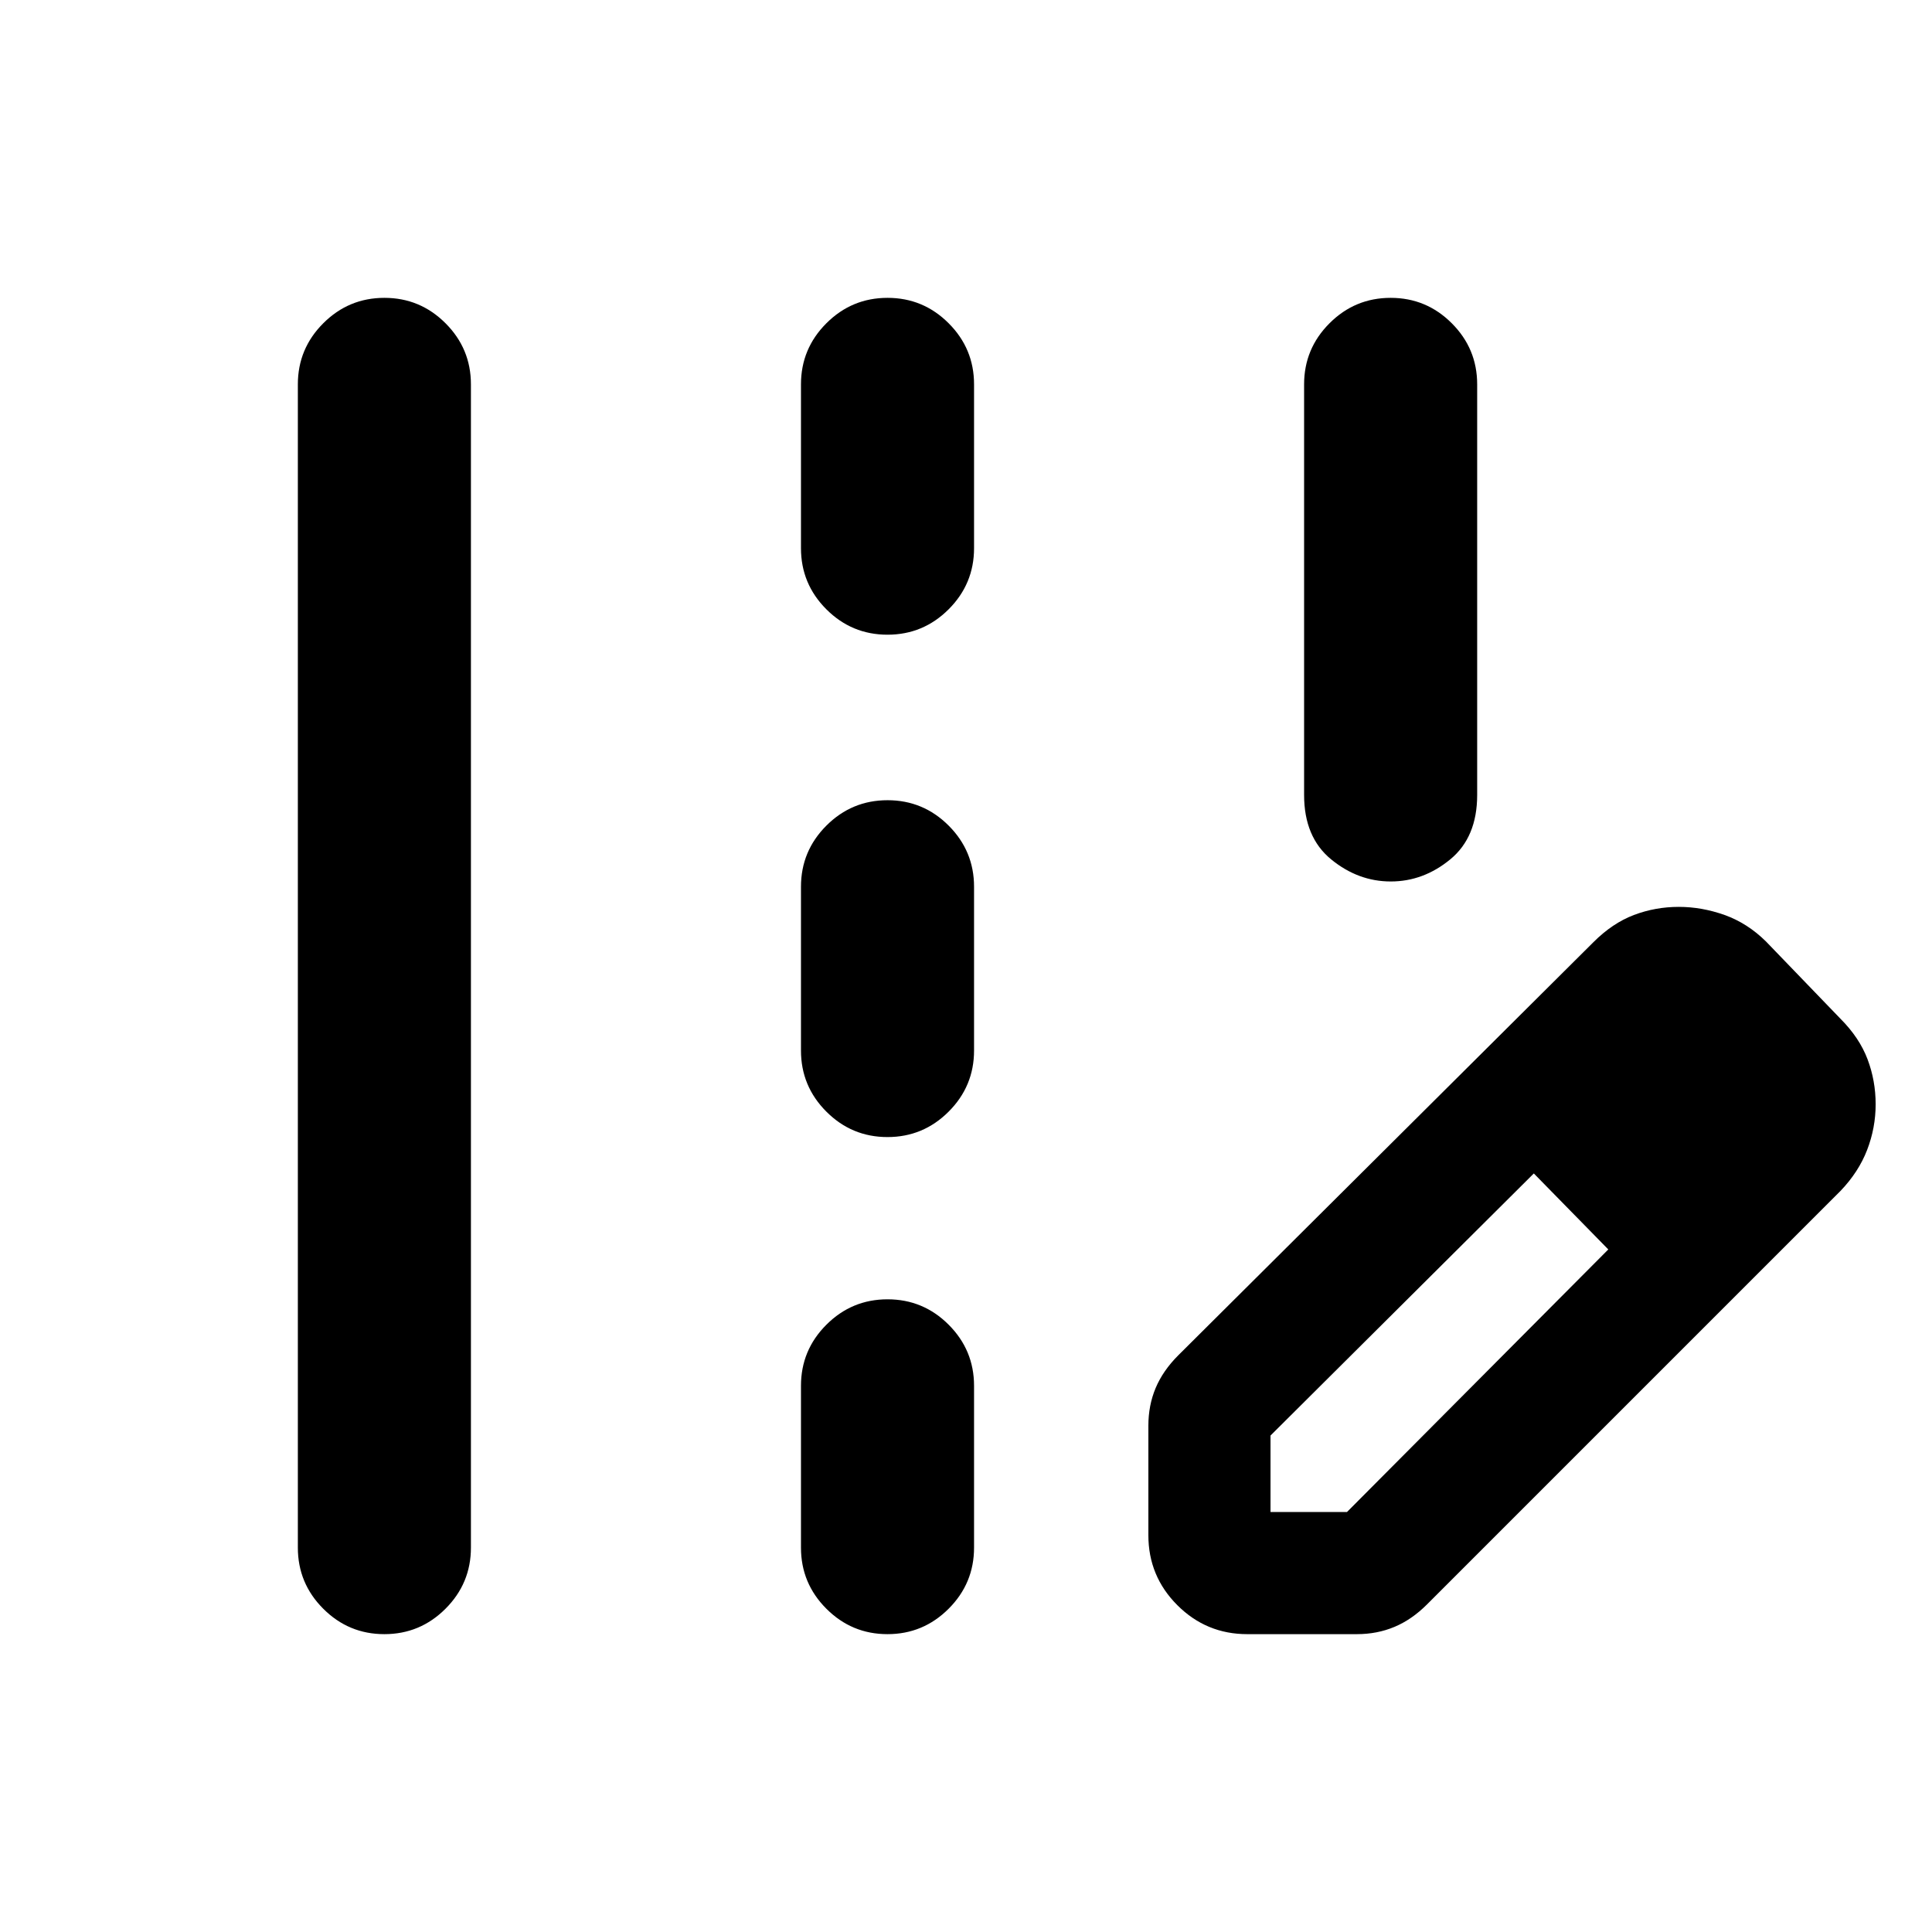<svg xmlns="http://www.w3.org/2000/svg" height="24" viewBox="0 -960 960 960" width="24"><path d="M691.07-522q-16.22 0-29.65-11Q648-544 648-565v-204q0-17.75 12.63-30.37Q673.26-812 691.01-812q17.76 0 30.37 12.63Q734-786.75 734-769v204q0 21-13.35 32-13.36 11-29.58 11ZM148-191v-578q0-17.75 12.63-30.37Q173.26-812 191.01-812q17.76 0 30.37 12.63Q234-786.75 234-769v578q0 17.75-12.63 30.37Q208.74-148 190.99-148q-17.76 0-30.37-12.63Q148-173.25 148-191Zm250-496.61V-769q0-17.75 12.63-30.37Q423.26-812 441.01-812q17.76 0 30.37 12.63Q484-786.75 484-769v81.39q0 17.75-12.63 30.37-12.63 12.62-30.38 12.62-17.76 0-30.37-12.62Q398-669.86 398-687.61ZM398-438v-81.38q0-17.75 12.63-30.38 12.63-12.62 30.38-12.62 17.76 0 30.37 12.62Q484-537.13 484-519.38V-438q0 17.75-12.63 30.37Q458.74-395 440.99-395q-17.76 0-30.37-12.63Q398-420.25 398-438Zm0 247v-80.39q0-17.75 12.63-30.37 12.63-12.62 30.38-12.62 17.76 0 30.37 12.62Q484-289.14 484-271.39V-191q0 17.75-12.63 30.37Q458.74-148 440.99-148q-17.76 0-30.37-12.63Q398-173.25 398-191Zm221.77 43q-20.37 0-34.76-14.4-14.39-14.39-14.39-34.76v-54.46q0-10.06 3.61-18.68 3.62-8.62 11.23-16.24l206.31-205.31q9.46-9.46 20.11-13.5 10.65-4.03 22.3-4.03 11.43 0 22.75 4.03 11.32 4.04 20.53 13.12l37 38.38q9.46 9.47 13.5 20.16Q932-423 932-411.31t-4.23 22.69q-4.23 11-13.31 20.46L709.15-162.85q-7.61 7.62-16.23 11.23-8.63 3.62-18.69 3.62h-54.46Zm251.54-263.31-37-37.38 37 37.38Zm-240 202.62h38l129.84-130.47-18.38-19-18.62-18.76-130.84 130.23v38Zm149.46-149.47-18.62-18.76 37 37.76-18.38-19Z"/></svg>